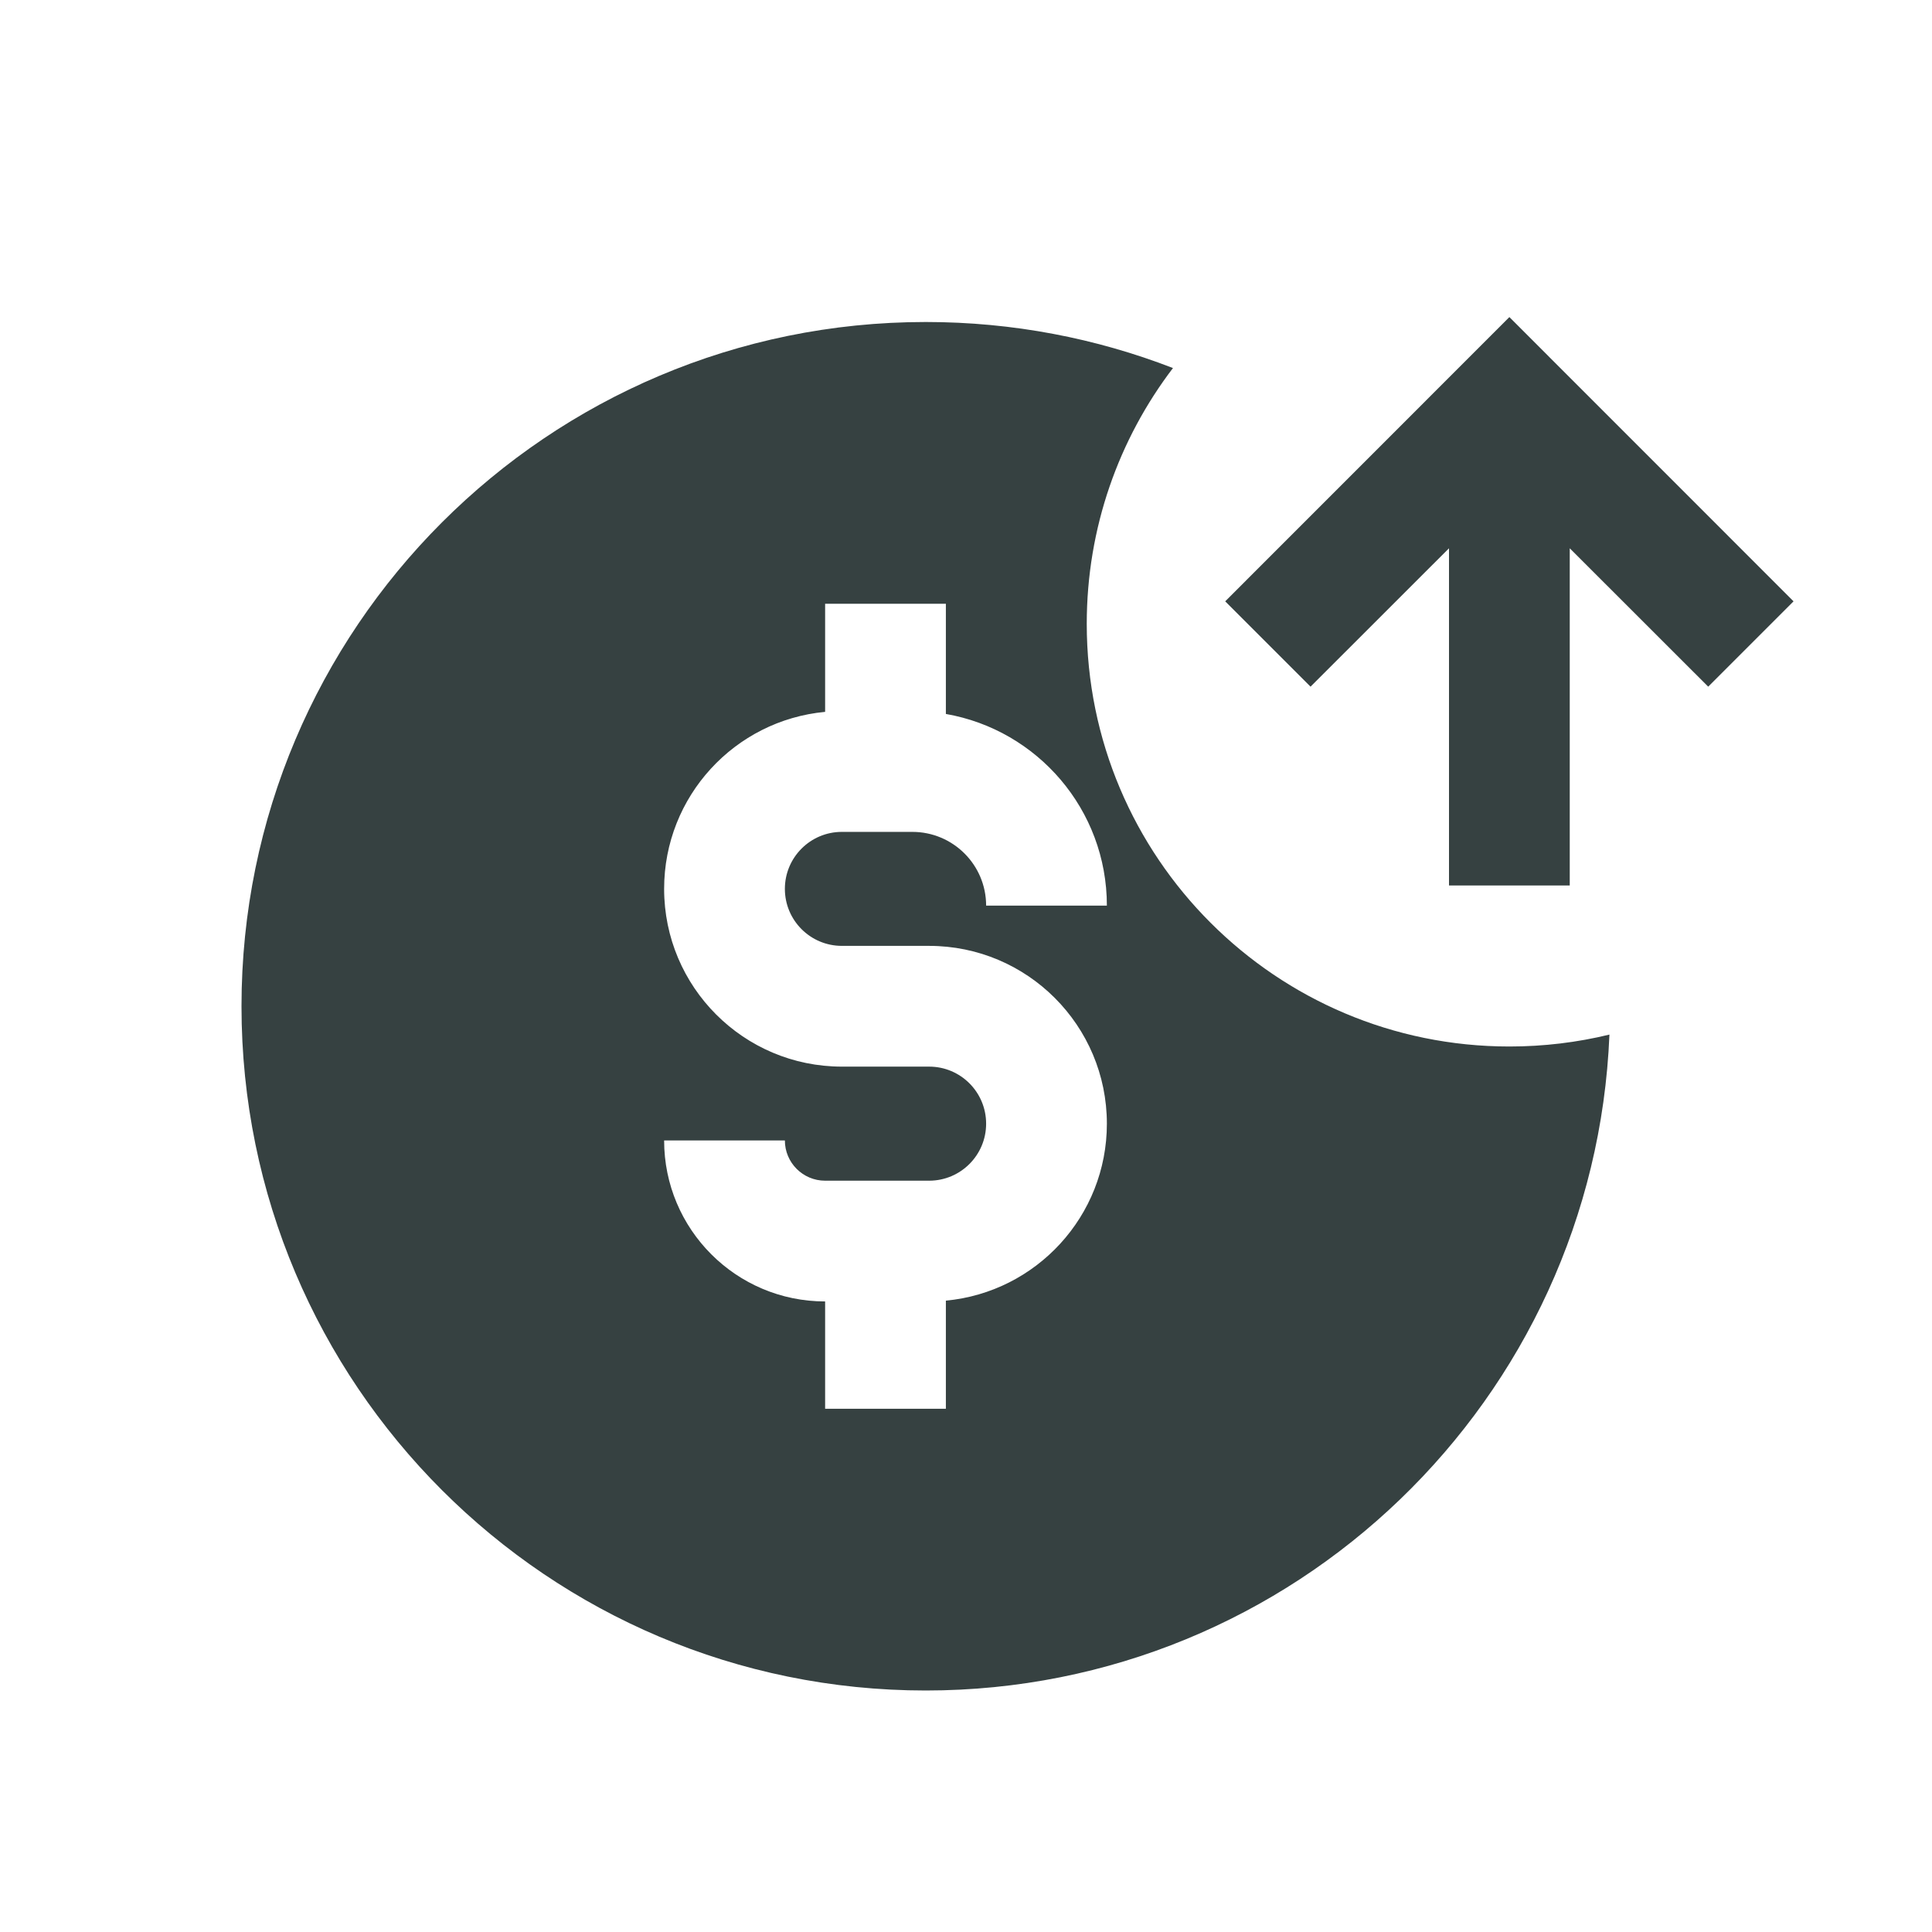 <svg width="24" height="24" viewBox="0 0 24 24" fill="none" xmlns="http://www.w3.org/2000/svg">
<path d="M18 6.811V11H19.5V6.811L21.22 8.53L22.28 7.47L18.75 3.939L15.22 7.47L16.28 8.53L18 6.811Z" fill="#364141"/>
<path fill-rule="evenodd" clip-rule="evenodd" d="M19.993 12.852C19.594 12.949 19.178 13 18.75 13C15.851 13 13.5 10.65 13.5 7.75C13.5 6.555 13.899 5.454 14.571 4.572C13.618 4.203 12.583 4 11.5 4C6.806 4 3 7.806 3 12.5C3 17.195 6.806 21 11.5 21C16.076 21 19.808 17.383 19.993 12.852ZM10.25 7.5V8.843C9.128 8.948 8.25 9.892 8.25 11.042C8.25 12.261 9.239 13.25 10.458 13.25H11.542C11.933 13.25 12.25 13.567 12.25 13.959C12.25 14.35 11.933 14.667 11.542 14.667H10.25C9.974 14.667 9.75 14.443 9.75 14.167H8.25C8.25 15.271 9.145 16.167 10.25 16.167V17.5H11.75V16.157C12.872 16.052 13.75 15.108 13.75 13.959C13.75 12.739 12.761 11.75 11.542 11.75H10.458C10.067 11.75 9.75 11.433 9.75 11.042C9.75 10.651 10.067 10.334 10.458 10.334H11.333C11.84 10.334 12.25 10.744 12.25 11.25H13.75C13.75 10.057 12.886 9.067 11.75 8.869V7.5H10.25Z" fill="#364141"/>
</svg>
